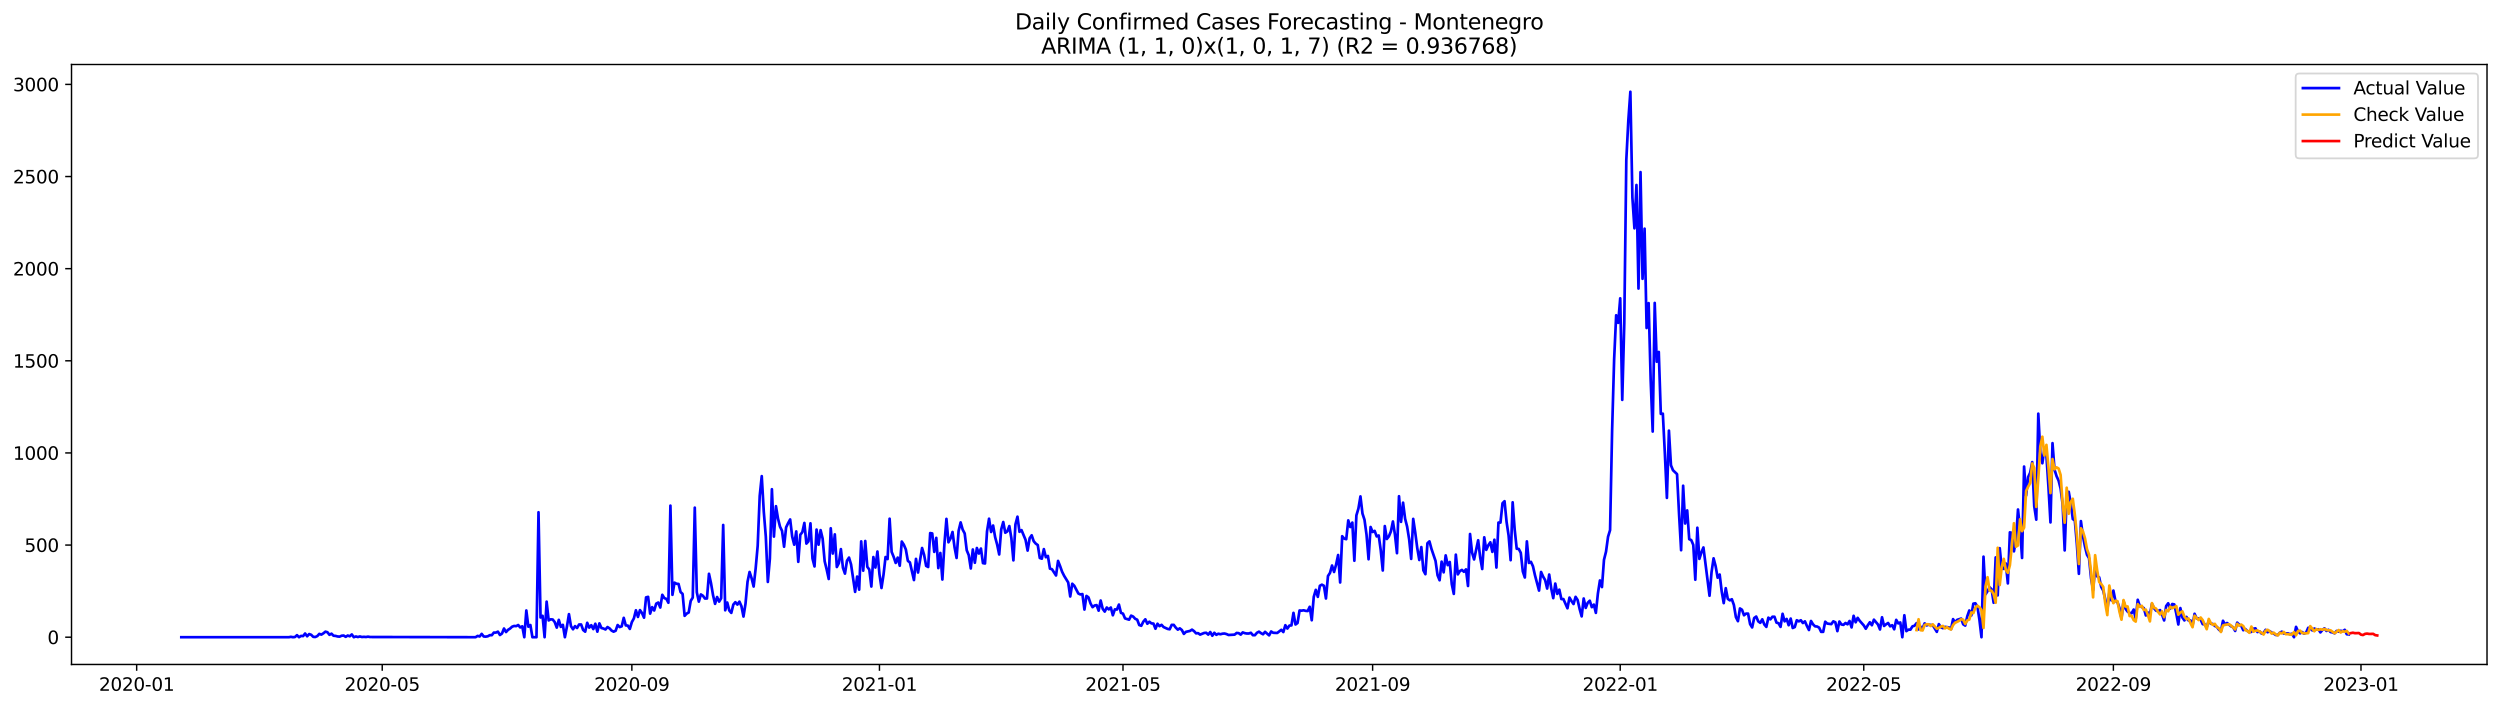 <?xml version="1.0" encoding="utf-8" standalone="no"?>
<!DOCTYPE svg PUBLIC "-//W3C//DTD SVG 1.1//EN"
  "http://www.w3.org/Graphics/SVG/1.1/DTD/svg11.dtd">
<svg xmlns:xlink="http://www.w3.org/1999/xlink" width="1386.05pt" height="392.274pt" viewBox="0 0 1386.05 392.274" xmlns="http://www.w3.org/2000/svg" version="1.1">
 <defs>
  <style type="text/css">*{stroke-linejoin: round; stroke-linecap: butt}</style>
 </defs>
 <g id="figure_1">
  <g id="patch_1">
   <path d="M 0 392.274 
L 1386.05 392.274 
L 1386.05 0 
L 0 0 
z
" style="fill: #ffffff"/>
  </g>
  <g id="axes_1">
   <g id="patch_2">
    <path d="M 39.65 368.396 
L 1378.85 368.396 
L 1378.85 35.755 
L 39.65 35.755 
z
" style="fill: #ffffff"/>
   </g>
   <g id="matplotlib.axis_1">
    <g id="xtick_1">
     <g id="line2d_1">
      <defs>
       <path id="md612757c91" d="M 0 0 
L 0 3.5 
" style="stroke: #000000; stroke-width: 0.8"/>
      </defs>
      <g>
       <use xlink:href="#md612757c91" x="75.769" y="368.396" style="stroke: #000000; stroke-width: 0.8"/>
      </g>
     </g>
     <g id="text_1">
      <!-- 2020-01 -->
      <g transform="translate(54.877 382.994)scale(0.1 -0.1)">
       <defs>
        <path id="DejaVuSans-32" d="M 1228 531 
L 3431 531 
L 3431 0 
L 469 0 
L 469 531 
Q 828 903 1448 1529 
Q 2069 2156 2228 2338 
Q 2531 2678 2651 2914 
Q 2772 3150 2772 3378 
Q 2772 3750 2511 3984 
Q 2250 4219 1831 4219 
Q 1534 4219 1204 4116 
Q 875 4013 500 3803 
L 500 4441 
Q 881 4594 1212 4672 
Q 1544 4750 1819 4750 
Q 2544 4750 2975 4387 
Q 3406 4025 3406 3419 
Q 3406 3131 3298 2873 
Q 3191 2616 2906 2266 
Q 2828 2175 2409 1742 
Q 1991 1309 1228 531 
z
" transform="scale(0.016)"/>
        <path id="DejaVuSans-30" d="M 2034 4250 
Q 1547 4250 1301 3770 
Q 1056 3291 1056 2328 
Q 1056 1369 1301 889 
Q 1547 409 2034 409 
Q 2525 409 2770 889 
Q 3016 1369 3016 2328 
Q 3016 3291 2770 3770 
Q 2525 4250 2034 4250 
z
M 2034 4750 
Q 2819 4750 3233 4129 
Q 3647 3509 3647 2328 
Q 3647 1150 3233 529 
Q 2819 -91 2034 -91 
Q 1250 -91 836 529 
Q 422 1150 422 2328 
Q 422 3509 836 4129 
Q 1250 4750 2034 4750 
z
" transform="scale(0.016)"/>
        <path id="DejaVuSans-2d" d="M 313 2009 
L 1997 2009 
L 1997 1497 
L 313 1497 
L 313 2009 
z
" transform="scale(0.016)"/>
        <path id="DejaVuSans-31" d="M 794 531 
L 1825 531 
L 1825 4091 
L 703 3866 
L 703 4441 
L 1819 4666 
L 2450 4666 
L 2450 531 
L 3481 531 
L 3481 0 
L 794 0 
L 794 531 
z
" transform="scale(0.016)"/>
       </defs>
       <use xlink:href="#DejaVuSans-32"/>
       <use xlink:href="#DejaVuSans-30" x="63.623"/>
       <use xlink:href="#DejaVuSans-32" x="127.246"/>
       <use xlink:href="#DejaVuSans-30" x="190.869"/>
       <use xlink:href="#DejaVuSans-2d" x="254.492"/>
       <use xlink:href="#DejaVuSans-30" x="290.576"/>
       <use xlink:href="#DejaVuSans-31" x="354.199"/>
      </g>
     </g>
    </g>
    <g id="xtick_2">
     <g id="line2d_2">
      <g>
       <use xlink:href="#md612757c91" x="211.916" y="368.396" style="stroke: #000000; stroke-width: 0.8"/>
      </g>
     </g>
     <g id="text_2">
      <!-- 2020-05 -->
      <g transform="translate(191.025 382.994)scale(0.1 -0.1)">
       <defs>
        <path id="DejaVuSans-35" d="M 691 4666 
L 3169 4666 
L 3169 4134 
L 1269 4134 
L 1269 2991 
Q 1406 3038 1543 3061 
Q 1681 3084 1819 3084 
Q 2600 3084 3056 2656 
Q 3513 2228 3513 1497 
Q 3513 744 3044 326 
Q 2575 -91 1722 -91 
Q 1428 -91 1123 -41 
Q 819 9 494 109 
L 494 744 
Q 775 591 1075 516 
Q 1375 441 1709 441 
Q 2250 441 2565 725 
Q 2881 1009 2881 1497 
Q 2881 1984 2565 2268 
Q 2250 2553 1709 2553 
Q 1456 2553 1204 2497 
Q 953 2441 691 2322 
L 691 4666 
z
" transform="scale(0.016)"/>
       </defs>
       <use xlink:href="#DejaVuSans-32"/>
       <use xlink:href="#DejaVuSans-30" x="63.623"/>
       <use xlink:href="#DejaVuSans-32" x="127.246"/>
       <use xlink:href="#DejaVuSans-30" x="190.869"/>
       <use xlink:href="#DejaVuSans-2d" x="254.492"/>
       <use xlink:href="#DejaVuSans-30" x="290.576"/>
       <use xlink:href="#DejaVuSans-35" x="354.199"/>
      </g>
     </g>
    </g>
    <g id="xtick_3">
     <g id="line2d_3">
      <g>
       <use xlink:href="#md612757c91" x="350.315" y="368.396" style="stroke: #000000; stroke-width: 0.8"/>
      </g>
     </g>
     <g id="text_3">
      <!-- 2020-09 -->
      <g transform="translate(329.423 382.994)scale(0.1 -0.1)">
       <defs>
        <path id="DejaVuSans-39" d="M 703 97 
L 703 672 
Q 941 559 1184 500 
Q 1428 441 1663 441 
Q 2288 441 2617 861 
Q 2947 1281 2994 2138 
Q 2813 1869 2534 1725 
Q 2256 1581 1919 1581 
Q 1219 1581 811 2004 
Q 403 2428 403 3163 
Q 403 3881 828 4315 
Q 1253 4750 1959 4750 
Q 2769 4750 3195 4129 
Q 3622 3509 3622 2328 
Q 3622 1225 3098 567 
Q 2575 -91 1691 -91 
Q 1453 -91 1209 -44 
Q 966 3 703 97 
z
M 1959 2075 
Q 2384 2075 2632 2365 
Q 2881 2656 2881 3163 
Q 2881 3666 2632 3958 
Q 2384 4250 1959 4250 
Q 1534 4250 1286 3958 
Q 1038 3666 1038 3163 
Q 1038 2656 1286 2365 
Q 1534 2075 1959 2075 
z
" transform="scale(0.016)"/>
       </defs>
       <use xlink:href="#DejaVuSans-32"/>
       <use xlink:href="#DejaVuSans-30" x="63.623"/>
       <use xlink:href="#DejaVuSans-32" x="127.246"/>
       <use xlink:href="#DejaVuSans-30" x="190.869"/>
       <use xlink:href="#DejaVuSans-2d" x="254.492"/>
       <use xlink:href="#DejaVuSans-30" x="290.576"/>
       <use xlink:href="#DejaVuSans-39" x="354.199"/>
      </g>
     </g>
    </g>
    <g id="xtick_4">
     <g id="line2d_4">
      <g>
       <use xlink:href="#md612757c91" x="487.588" y="368.396" style="stroke: #000000; stroke-width: 0.8"/>
      </g>
     </g>
     <g id="text_4">
      <!-- 2021-01 -->
      <g transform="translate(466.696 382.994)scale(0.1 -0.1)">
       <use xlink:href="#DejaVuSans-32"/>
       <use xlink:href="#DejaVuSans-30" x="63.623"/>
       <use xlink:href="#DejaVuSans-32" x="127.246"/>
       <use xlink:href="#DejaVuSans-31" x="190.869"/>
       <use xlink:href="#DejaVuSans-2d" x="254.492"/>
       <use xlink:href="#DejaVuSans-30" x="290.576"/>
       <use xlink:href="#DejaVuSans-31" x="354.199"/>
      </g>
     </g>
    </g>
    <g id="xtick_5">
     <g id="line2d_5">
      <g>
       <use xlink:href="#md612757c91" x="622.61" y="368.396" style="stroke: #000000; stroke-width: 0.8"/>
      </g>
     </g>
     <g id="text_5">
      <!-- 2021-05 -->
      <g transform="translate(601.719 382.994)scale(0.1 -0.1)">
       <use xlink:href="#DejaVuSans-32"/>
       <use xlink:href="#DejaVuSans-30" x="63.623"/>
       <use xlink:href="#DejaVuSans-32" x="127.246"/>
       <use xlink:href="#DejaVuSans-31" x="190.869"/>
       <use xlink:href="#DejaVuSans-2d" x="254.492"/>
       <use xlink:href="#DejaVuSans-30" x="290.576"/>
       <use xlink:href="#DejaVuSans-35" x="354.199"/>
      </g>
     </g>
    </g>
    <g id="xtick_6">
     <g id="line2d_6">
      <g>
       <use xlink:href="#md612757c91" x="761.009" y="368.396" style="stroke: #000000; stroke-width: 0.8"/>
      </g>
     </g>
     <g id="text_6">
      <!-- 2021-09 -->
      <g transform="translate(740.117 382.994)scale(0.1 -0.1)">
       <use xlink:href="#DejaVuSans-32"/>
       <use xlink:href="#DejaVuSans-30" x="63.623"/>
       <use xlink:href="#DejaVuSans-32" x="127.246"/>
       <use xlink:href="#DejaVuSans-31" x="190.869"/>
       <use xlink:href="#DejaVuSans-2d" x="254.492"/>
       <use xlink:href="#DejaVuSans-30" x="290.576"/>
       <use xlink:href="#DejaVuSans-39" x="354.199"/>
      </g>
     </g>
    </g>
    <g id="xtick_7">
     <g id="line2d_7">
      <g>
       <use xlink:href="#md612757c91" x="898.282" y="368.396" style="stroke: #000000; stroke-width: 0.8"/>
      </g>
     </g>
     <g id="text_7">
      <!-- 2022-01 -->
      <g transform="translate(877.39 382.994)scale(0.1 -0.1)">
       <use xlink:href="#DejaVuSans-32"/>
       <use xlink:href="#DejaVuSans-30" x="63.623"/>
       <use xlink:href="#DejaVuSans-32" x="127.246"/>
       <use xlink:href="#DejaVuSans-32" x="190.869"/>
       <use xlink:href="#DejaVuSans-2d" x="254.492"/>
       <use xlink:href="#DejaVuSans-30" x="290.576"/>
       <use xlink:href="#DejaVuSans-31" x="354.199"/>
      </g>
     </g>
    </g>
    <g id="xtick_8">
     <g id="line2d_8">
      <g>
       <use xlink:href="#md612757c91" x="1033.304" y="368.396" style="stroke: #000000; stroke-width: 0.8"/>
      </g>
     </g>
     <g id="text_8">
      <!-- 2022-05 -->
      <g transform="translate(1012.413 382.994)scale(0.1 -0.1)">
       <use xlink:href="#DejaVuSans-32"/>
       <use xlink:href="#DejaVuSans-30" x="63.623"/>
       <use xlink:href="#DejaVuSans-32" x="127.246"/>
       <use xlink:href="#DejaVuSans-32" x="190.869"/>
       <use xlink:href="#DejaVuSans-2d" x="254.492"/>
       <use xlink:href="#DejaVuSans-30" x="290.576"/>
       <use xlink:href="#DejaVuSans-35" x="354.199"/>
      </g>
     </g>
    </g>
    <g id="xtick_9">
     <g id="line2d_9">
      <g>
       <use xlink:href="#md612757c91" x="1171.703" y="368.396" style="stroke: #000000; stroke-width: 0.8"/>
      </g>
     </g>
     <g id="text_9">
      <!-- 2022-09 -->
      <g transform="translate(1150.811 382.994)scale(0.1 -0.1)">
       <use xlink:href="#DejaVuSans-32"/>
       <use xlink:href="#DejaVuSans-30" x="63.623"/>
       <use xlink:href="#DejaVuSans-32" x="127.246"/>
       <use xlink:href="#DejaVuSans-32" x="190.869"/>
       <use xlink:href="#DejaVuSans-2d" x="254.492"/>
       <use xlink:href="#DejaVuSans-30" x="290.576"/>
       <use xlink:href="#DejaVuSans-39" x="354.199"/>
      </g>
     </g>
    </g>
    <g id="xtick_10">
     <g id="line2d_10">
      <g>
       <use xlink:href="#md612757c91" x="1308.976" y="368.396" style="stroke: #000000; stroke-width: 0.8"/>
      </g>
     </g>
     <g id="text_10">
      <!-- 2023-01 -->
      <g transform="translate(1288.084 382.994)scale(0.1 -0.1)">
       <defs>
        <path id="DejaVuSans-33" d="M 2597 2516 
Q 3050 2419 3304 2112 
Q 3559 1806 3559 1356 
Q 3559 666 3084 287 
Q 2609 -91 1734 -91 
Q 1441 -91 1130 -33 
Q 819 25 488 141 
L 488 750 
Q 750 597 1062 519 
Q 1375 441 1716 441 
Q 2309 441 2620 675 
Q 2931 909 2931 1356 
Q 2931 1769 2642 2001 
Q 2353 2234 1838 2234 
L 1294 2234 
L 1294 2753 
L 1863 2753 
Q 2328 2753 2575 2939 
Q 2822 3125 2822 3475 
Q 2822 3834 2567 4026 
Q 2313 4219 1838 4219 
Q 1578 4219 1281 4162 
Q 984 4106 628 3988 
L 628 4550 
Q 988 4650 1302 4700 
Q 1616 4750 1894 4750 
Q 2613 4750 3031 4423 
Q 3450 4097 3450 3541 
Q 3450 3153 3228 2886 
Q 3006 2619 2597 2516 
z
" transform="scale(0.016)"/>
       </defs>
       <use xlink:href="#DejaVuSans-32"/>
       <use xlink:href="#DejaVuSans-30" x="63.623"/>
       <use xlink:href="#DejaVuSans-32" x="127.246"/>
       <use xlink:href="#DejaVuSans-33" x="190.869"/>
       <use xlink:href="#DejaVuSans-2d" x="254.492"/>
       <use xlink:href="#DejaVuSans-30" x="290.576"/>
       <use xlink:href="#DejaVuSans-31" x="354.199"/>
      </g>
     </g>
    </g>
   </g>
   <g id="matplotlib.axis_2">
    <g id="ytick_1">
     <g id="line2d_11">
      <defs>
       <path id="m933e77b275" d="M 0 0 
L -3.5 0 
" style="stroke: #000000; stroke-width: 0.8"/>
      </defs>
      <g>
       <use xlink:href="#m933e77b275" x="39.65" y="353.276" style="stroke: #000000; stroke-width: 0.8"/>
      </g>
     </g>
     <g id="text_11">
      <!-- 0 -->
      <g transform="translate(26.288 357.075)scale(0.1 -0.1)">
       <use xlink:href="#DejaVuSans-30"/>
      </g>
     </g>
    </g>
    <g id="ytick_2">
     <g id="line2d_12">
      <g>
       <use xlink:href="#m933e77b275" x="39.65" y="302.194" style="stroke: #000000; stroke-width: 0.8"/>
      </g>
     </g>
     <g id="text_12">
      <!-- 500 -->
      <g transform="translate(13.562 305.994)scale(0.1 -0.1)">
       <use xlink:href="#DejaVuSans-35"/>
       <use xlink:href="#DejaVuSans-30" x="63.623"/>
       <use xlink:href="#DejaVuSans-30" x="127.246"/>
      </g>
     </g>
    </g>
    <g id="ytick_3">
     <g id="line2d_13">
      <g>
       <use xlink:href="#m933e77b275" x="39.65" y="251.113" style="stroke: #000000; stroke-width: 0.8"/>
      </g>
     </g>
     <g id="text_13">
      <!-- 1000 -->
      <g transform="translate(7.2 254.913)scale(0.1 -0.1)">
       <use xlink:href="#DejaVuSans-31"/>
       <use xlink:href="#DejaVuSans-30" x="63.623"/>
       <use xlink:href="#DejaVuSans-30" x="127.246"/>
       <use xlink:href="#DejaVuSans-30" x="190.869"/>
      </g>
     </g>
    </g>
    <g id="ytick_4">
     <g id="line2d_14">
      <g>
       <use xlink:href="#m933e77b275" x="39.65" y="200.032" style="stroke: #000000; stroke-width: 0.8"/>
      </g>
     </g>
     <g id="text_14">
      <!-- 1500 -->
      <g transform="translate(7.2 203.831)scale(0.1 -0.1)">
       <use xlink:href="#DejaVuSans-31"/>
       <use xlink:href="#DejaVuSans-35" x="63.623"/>
       <use xlink:href="#DejaVuSans-30" x="127.246"/>
       <use xlink:href="#DejaVuSans-30" x="190.869"/>
      </g>
     </g>
    </g>
    <g id="ytick_5">
     <g id="line2d_15">
      <g>
       <use xlink:href="#m933e77b275" x="39.65" y="148.951" style="stroke: #000000; stroke-width: 0.8"/>
      </g>
     </g>
     <g id="text_15">
      <!-- 2000 -->
      <g transform="translate(7.2 152.75)scale(0.1 -0.1)">
       <use xlink:href="#DejaVuSans-32"/>
       <use xlink:href="#DejaVuSans-30" x="63.623"/>
       <use xlink:href="#DejaVuSans-30" x="127.246"/>
       <use xlink:href="#DejaVuSans-30" x="190.869"/>
      </g>
     </g>
    </g>
    <g id="ytick_6">
     <g id="line2d_16">
      <g>
       <use xlink:href="#m933e77b275" x="39.65" y="97.87" style="stroke: #000000; stroke-width: 0.8"/>
      </g>
     </g>
     <g id="text_16">
      <!-- 2500 -->
      <g transform="translate(7.2 101.669)scale(0.1 -0.1)">
       <use xlink:href="#DejaVuSans-32"/>
       <use xlink:href="#DejaVuSans-35" x="63.623"/>
       <use xlink:href="#DejaVuSans-30" x="127.246"/>
       <use xlink:href="#DejaVuSans-30" x="190.869"/>
      </g>
     </g>
    </g>
    <g id="ytick_7">
     <g id="line2d_17">
      <g>
       <use xlink:href="#m933e77b275" x="39.65" y="46.789" style="stroke: #000000; stroke-width: 0.8"/>
      </g>
     </g>
     <g id="text_17">
      <!-- 3000 -->
      <g transform="translate(7.2 50.588)scale(0.1 -0.1)">
       <use xlink:href="#DejaVuSans-33"/>
       <use xlink:href="#DejaVuSans-30" x="63.623"/>
       <use xlink:href="#DejaVuSans-30" x="127.246"/>
       <use xlink:href="#DejaVuSans-30" x="190.869"/>
      </g>
     </g>
    </g>
   </g>
   <g id="line2d_18">
    <path d="M 100.523 353.276 
L 160.158 353.276 
L 161.283 353.071 
L 162.408 353.276 
L 163.533 353.173 
L 164.659 352.152 
L 165.784 353.276 
L 166.909 352.56 
L 168.034 352.663 
L 169.159 351.232 
L 170.284 352.765 
L 171.41 351.539 
L 172.535 351.947 
L 173.66 353.071 
L 174.785 353.173 
L 175.91 352.663 
L 177.036 351.437 
L 178.161 351.845 
L 179.286 351.13 
L 180.411 350.211 
L 181.536 350.517 
L 182.662 351.947 
L 183.787 351.334 
L 184.912 352.458 
L 186.037 352.56 
L 187.162 352.867 
L 188.287 352.969 
L 189.413 352.458 
L 190.538 352.356 
L 191.663 353.071 
L 192.788 352.356 
L 193.913 352.765 
L 195.039 351.743 
L 196.164 353.276 
L 197.289 352.867 
L 198.414 353.173 
L 199.539 352.867 
L 200.665 353.173 
L 201.79 353.071 
L 202.915 353.173 
L 204.04 352.969 
L 205.165 353.173 
L 263.675 353.276 
L 264.8 352.56 
L 265.926 352.867 
L 267.051 351.437 
L 268.176 352.867 
L 269.301 352.969 
L 270.426 352.765 
L 271.551 352.152 
L 272.677 352.152 
L 273.802 350.721 
L 274.927 350.721 
L 276.052 350.211 
L 277.177 352.05 
L 278.303 351.232 
L 279.428 348.474 
L 280.553 350.415 
L 281.678 349.189 
L 282.803 348.474 
L 283.929 347.452 
L 285.054 347.044 
L 286.179 347.146 
L 287.304 346.533 
L 288.429 347.861 
L 289.554 347.248 
L 290.68 353.276 
L 291.805 338.462 
L 292.93 347.452 
L 294.055 346.533 
L 295.18 353.276 
L 297.431 353.276 
L 298.556 284.01 
L 299.681 342.344 
L 300.806 341.425 
L 301.932 353.276 
L 303.057 333.558 
L 304.182 343.979 
L 305.307 343.366 
L 306.432 343.468 
L 307.558 344.898 
L 308.683 347.963 
L 309.808 343.672 
L 310.933 347.554 
L 312.058 346.431 
L 313.183 353.276 
L 314.309 347.452 
L 315.434 340.505 
L 316.559 347.146 
L 317.684 348.883 
L 318.809 347.146 
L 319.935 348.167 
L 321.06 346.226 
L 322.185 346.226 
L 323.31 349.291 
L 324.435 350.211 
L 325.561 345.307 
L 326.686 347.963 
L 327.811 346.635 
L 328.936 348.78 
L 330.061 345.818 
L 331.186 350.211 
L 332.312 345.613 
L 333.437 348.167 
L 334.562 348.474 
L 335.687 348.985 
L 336.812 347.657 
L 337.938 348.372 
L 339.063 349.598 
L 340.188 350.211 
L 341.313 349.7 
L 342.438 346.533 
L 343.564 347.657 
L 344.689 347.248 
L 345.814 342.548 
L 346.939 346.737 
L 348.064 346.839 
L 349.19 348.678 
L 350.315 344.898 
L 351.44 342.855 
L 352.565 338.36 
L 353.69 342.038 
L 354.815 338.258 
L 355.941 339.892 
L 357.066 342.446 
L 358.191 331.208 
L 359.316 330.902 
L 360.441 340.199 
L 361.567 336.623 
L 362.692 338.462 
L 363.817 334.682 
L 364.942 334.069 
L 366.067 336.827 
L 367.193 329.778 
L 368.318 331.617 
L 369.443 332.026 
L 370.568 334.171 
L 371.693 280.332 
L 372.818 329.778 
L 373.944 323.036 
L 375.069 323.648 
L 376.194 323.751 
L 377.319 328.246 
L 378.444 329.267 
L 379.57 341.425 
L 380.695 340.199 
L 381.82 339.586 
L 382.945 333.15 
L 384.07 331.311 
L 385.196 281.455 
L 386.321 328.348 
L 387.446 333.558 
L 388.571 329.574 
L 389.696 330.289 
L 390.822 331.821 
L 391.947 331.821 
L 393.072 318.132 
L 394.197 323.342 
L 395.322 329.983 
L 396.447 334.784 
L 397.573 331.004 
L 398.698 333.558 
L 399.823 331.719 
L 400.948 291.059 
L 402.073 338.36 
L 403.199 334.069 
L 404.324 338.462 
L 405.449 339.79 
L 406.574 335.193 
L 407.699 333.865 
L 408.825 335.193 
L 409.95 333.558 
L 411.075 336.112 
L 412.2 341.833 
L 413.325 334.682 
L 414.45 322.525 
L 415.576 317.11 
L 416.701 320.584 
L 417.826 325.181 
L 418.951 315.169 
L 420.076 302.603 
L 421.202 274.917 
L 422.327 263.986 
L 423.452 283.601 
L 424.577 297.495 
L 425.702 322.627 
L 426.828 309.754 
L 427.953 271.239 
L 429.078 297.495 
L 430.203 280.638 
L 431.328 287.483 
L 432.453 291.978 
L 433.579 294.328 
L 434.704 303.114 
L 435.829 292.387 
L 436.954 290.037 
L 438.079 287.994 
L 439.205 297.495 
L 440.33 301.99 
L 441.455 294.634 
L 442.58 311.491 
L 443.705 296.473 
L 444.831 295.043 
L 445.956 289.935 
L 447.081 301.377 
L 448.206 300.151 
L 449.331 290.139 
L 450.457 309.652 
L 451.582 314.045 
L 452.707 293.613 
L 453.832 301.99 
L 454.957 293.919 
L 456.082 298.619 
L 457.208 311.185 
L 458.333 315.782 
L 459.458 320.992 
L 460.583 292.898 
L 461.708 306.894 
L 462.834 296.269 
L 463.959 314.352 
L 465.084 312.206 
L 466.209 304.442 
L 467.334 314.76 
L 468.46 318.03 
L 469.585 310.878 
L 470.71 309.141 
L 471.835 312.921 
L 474.085 328.144 
L 475.211 319.664 
L 476.336 326.918 
L 477.461 300.151 
L 478.586 316.395 
L 479.711 299.947 
L 480.837 314.25 
L 481.962 315.782 
L 483.087 325.181 
L 484.212 308.835 
L 485.337 314.658 
L 486.463 305.77 
L 487.588 318.336 
L 488.713 325.998 
L 489.838 318.643 
L 490.963 308.835 
L 492.089 309.959 
L 493.214 287.585 
L 494.339 305.974 
L 495.464 308.733 
L 496.589 312.104 
L 497.714 309.141 
L 498.84 313.637 
L 499.965 300.253 
L 501.09 301.99 
L 502.215 304.646 
L 503.34 310.98 
L 504.466 311.798 
L 506.716 321.605 
L 507.841 309.857 
L 508.966 317.417 
L 511.217 303.829 
L 512.342 307.609 
L 513.467 313.739 
L 514.592 314.352 
L 515.717 295.554 
L 516.843 295.758 
L 517.968 305.974 
L 519.093 298.21 
L 520.218 314.965 
L 521.343 306.587 
L 522.469 321.299 
L 523.594 301.786 
L 524.719 287.687 
L 525.844 300.662 
L 526.969 298.619 
L 528.095 294.941 
L 529.22 303.42 
L 530.345 309.346 
L 531.47 294.328 
L 532.595 289.628 
L 533.721 293.613 
L 534.846 295.758 
L 535.971 305.055 
L 537.096 307.813 
L 538.221 315.169 
L 539.346 304.646 
L 540.472 312.002 
L 541.597 303.829 
L 542.722 306.894 
L 543.847 304.135 
L 544.972 312.206 
L 546.098 312.411 
L 547.223 294.634 
L 548.348 287.585 
L 549.473 294.941 
L 550.598 291.365 
L 551.724 297.801 
L 552.849 301.99 
L 553.974 307.405 
L 555.099 293.511 
L 556.224 289.424 
L 557.349 295.35 
L 558.475 294.634 
L 559.6 291.672 
L 560.725 298.414 
L 561.85 310.674 
L 562.975 290.752 
L 564.101 286.461 
L 565.226 294.839 
L 566.351 293.919 
L 568.601 299.334 
L 569.727 305.259 
L 570.852 298.414 
L 571.977 296.78 
L 573.102 300.049 
L 574.227 301.377 
L 575.353 302.194 
L 576.478 309.346 
L 577.603 309.754 
L 578.728 304.442 
L 579.853 308.937 
L 580.978 308.222 
L 582.104 315.271 
L 583.229 315.578 
L 585.479 319.051 
L 586.604 310.98 
L 587.73 313.841 
L 588.855 317.008 
L 589.98 319.255 
L 592.23 322.933 
L 593.356 330.698 
L 594.481 323.648 
L 595.606 324.772 
L 597.856 329.063 
L 598.981 329.574 
L 600.107 329.37 
L 601.232 337.951 
L 602.357 330.391 
L 603.482 331.208 
L 604.607 334.58 
L 605.733 336.623 
L 606.858 335.704 
L 607.983 335.499 
L 609.108 338.564 
L 610.233 332.945 
L 611.359 337.543 
L 612.484 339.075 
L 613.609 336.827 
L 614.734 337.849 
L 615.859 336.827 
L 616.984 341.118 
L 618.11 337.849 
L 619.235 337.951 
L 620.36 335.193 
L 621.485 339.79 
L 622.61 340.199 
L 623.736 342.855 
L 625.986 343.57 
L 627.111 341.323 
L 628.236 341.833 
L 629.362 343.059 
L 630.487 343.57 
L 631.612 346.533 
L 632.737 346.941 
L 633.862 344.694 
L 634.988 343.366 
L 636.113 345.818 
L 637.238 344.694 
L 638.363 345.613 
L 639.488 345.716 
L 640.613 348.576 
L 641.739 345.818 
L 642.864 347.146 
L 643.989 346.431 
L 645.114 347.657 
L 647.365 348.678 
L 648.49 348.883 
L 649.615 346.431 
L 650.74 346.431 
L 651.865 347.963 
L 652.991 349.087 
L 654.116 348.372 
L 655.241 349.291 
L 656.366 351.437 
L 657.491 350.313 
L 659.742 349.802 
L 660.867 349.087 
L 661.992 349.904 
L 663.117 351.13 
L 664.242 351.028 
L 665.368 351.845 
L 667.618 350.926 
L 668.743 350.824 
L 669.868 351.845 
L 670.994 350.415 
L 672.119 352.458 
L 673.244 350.824 
L 674.369 351.947 
L 675.494 351.334 
L 676.62 351.641 
L 677.745 351.334 
L 678.87 351.232 
L 679.995 351.539 
L 681.12 352.05 
L 684.496 351.845 
L 685.621 350.926 
L 686.746 351.028 
L 687.871 351.845 
L 688.997 350.619 
L 690.122 351.028 
L 691.247 351.232 
L 692.372 351.232 
L 693.497 350.824 
L 694.623 352.152 
L 695.748 352.152 
L 696.873 350.824 
L 697.998 350.211 
L 699.123 351.028 
L 700.248 351.641 
L 701.374 350.313 
L 703.624 352.254 
L 704.749 350.108 
L 705.874 350.824 
L 708.125 350.926 
L 710.375 349.189 
L 711.5 350.415 
L 712.626 346.635 
L 713.751 348.474 
L 714.876 346.839 
L 716.001 346.737 
L 717.126 339.79 
L 718.252 346.226 
L 719.377 345.409 
L 720.502 338.462 
L 721.627 338.564 
L 722.752 338.36 
L 723.877 338.666 
L 725.003 338.768 
L 726.128 336.419 
L 727.253 343.877 
L 728.378 330.902 
L 729.503 327.02 
L 730.629 330.902 
L 731.754 324.772 
L 732.879 324.159 
L 734.004 324.772 
L 735.129 331.821 
L 736.255 319.358 
L 737.38 317.621 
L 738.505 313.534 
L 739.63 317.11 
L 740.755 313.024 
L 741.88 307.711 
L 743.006 322.933 
L 744.131 297.291 
L 745.256 298.619 
L 746.381 298.925 
L 747.506 288.505 
L 748.632 292.183 
L 749.757 289.731 
L 750.882 310.878 
L 752.007 285.746 
L 753.132 281.966 
L 754.258 275.224 
L 755.383 284.725 
L 756.508 288.198 
L 757.633 296.473 
L 758.758 310.061 
L 759.884 292.183 
L 761.009 294.941 
L 762.134 294.328 
L 763.259 297.393 
L 764.384 296.882 
L 765.509 305.055 
L 766.635 316.293 
L 767.76 291.672 
L 768.885 298.823 
L 770.01 297.393 
L 771.135 294.634 
L 772.261 289.118 
L 773.386 296.371 
L 774.511 306.69 
L 775.636 275.121 
L 776.761 289.322 
L 777.887 278.697 
L 779.012 287.585 
L 780.137 291.978 
L 781.262 299.027 
L 782.387 309.857 
L 783.512 287.687 
L 784.638 295.247 
L 785.763 303.931 
L 786.888 310.47 
L 788.013 303.318 
L 789.138 316.191 
L 790.264 318.336 
L 791.389 301.173 
L 792.514 300.151 
L 793.639 304.34 
L 795.89 310.98 
L 797.015 318.949 
L 798.14 321.707 
L 799.265 311.389 
L 800.39 317.314 
L 801.516 307.916 
L 802.641 313.33 
L 803.766 311.593 
L 804.891 323.853 
L 806.016 329.267 
L 807.141 307.507 
L 808.267 318.438 
L 809.392 316.599 
L 810.517 315.986 
L 811.642 317.008 
L 812.767 315.68 
L 813.893 324.874 
L 815.018 296.065 
L 816.143 306.383 
L 817.268 310.163 
L 819.519 299.538 
L 820.644 309.039 
L 821.769 315.476 
L 822.894 297.904 
L 824.019 304.851 
L 825.144 302.297 
L 826.27 300.662 
L 827.395 305.974 
L 828.52 299.232 
L 829.645 314.658 
L 830.77 289.731 
L 831.896 289.731 
L 833.021 279.004 
L 834.146 277.88 
L 835.271 289.322 
L 836.396 296.882 
L 837.522 310.572 
L 838.647 278.493 
L 839.772 293.613 
L 840.897 304.238 
L 842.022 304.34 
L 843.147 306.485 
L 844.273 316.804 
L 845.398 320.175 
L 846.523 300.151 
L 847.648 312.104 
L 848.773 311.491 
L 849.899 313.943 
L 851.024 318.949 
L 853.274 327.428 
L 854.399 317.11 
L 855.525 319.664 
L 856.65 321.605 
L 857.775 326.305 
L 858.9 318.54 
L 860.025 326.203 
L 861.151 331.617 
L 862.276 323.546 
L 863.401 329.267 
L 864.526 326.918 
L 865.651 332.128 
L 866.776 332.128 
L 869.027 337.236 
L 870.152 331.311 
L 871.277 333.252 
L 872.402 334.886 
L 873.528 330.902 
L 874.653 332.639 
L 875.778 337.645 
L 876.903 341.731 
L 878.028 331.821 
L 879.154 337.032 
L 880.279 334.171 
L 881.404 333.047 
L 882.529 336.623 
L 883.654 335.193 
L 884.779 339.79 
L 885.905 329.063 
L 887.03 321.81 
L 888.155 325.487 
L 889.28 310.367 
L 890.405 305.872 
L 891.531 297.597 
L 892.656 293.919 
L 893.781 238.854 
L 894.906 199.317 
L 896.031 174.798 
L 897.157 178.987 
L 898.282 165.399 
L 899.407 221.691 
L 900.532 179.191 
L 901.657 88.675 
L 902.783 66.711 
L 903.908 50.876 
L 905.033 109.517 
L 906.158 126.578 
L 907.283 102.57 
L 908.408 159.985 
L 909.534 95.418 
L 910.659 154.57 
L 911.784 126.782 
L 912.909 181.847 
L 914.034 168.055 
L 915.16 210.453 
L 916.285 239.263 
L 917.41 167.953 
L 918.535 200.543 
L 919.66 195.128 
L 920.786 229.455 
L 921.911 229.353 
L 923.036 251.522 
L 924.161 276.041 
L 925.286 238.752 
L 926.411 257.958 
L 927.537 260.717 
L 929.787 262.862 
L 930.912 285.236 
L 932.037 305.055 
L 933.163 269.298 
L 934.288 290.241 
L 935.413 282.988 
L 936.538 298.925 
L 937.663 299.436 
L 938.789 302.092 
L 939.914 321.401 
L 941.039 292.591 
L 942.164 309.857 
L 943.289 306.281 
L 944.415 303.523 
L 947.79 330.289 
L 948.915 317.212 
L 950.04 309.55 
L 951.166 313.841 
L 952.291 320.277 
L 953.416 318.54 
L 954.541 327.837 
L 955.666 334.375 
L 956.792 326.1 
L 957.917 332.026 
L 959.042 332.843 
L 960.167 332.23 
L 961.292 335.397 
L 962.418 342.14 
L 963.543 344.387 
L 964.668 337.338 
L 965.793 338.053 
L 966.918 341.118 
L 968.043 340.199 
L 969.169 340.199 
L 970.294 346.022 
L 971.419 347.861 
L 972.544 342.651 
L 973.669 341.833 
L 974.795 344.49 
L 975.92 345.307 
L 977.045 343.366 
L 978.17 346.226 
L 979.295 347.554 
L 980.421 342.446 
L 981.546 343.366 
L 982.671 341.935 
L 983.796 341.935 
L 984.921 345.205 
L 986.047 345.511 
L 987.172 347.554 
L 988.297 340.301 
L 989.422 344.49 
L 990.547 343.161 
L 991.672 346.635 
L 992.798 342.957 
L 993.923 348.167 
L 995.048 347.657 
L 996.173 343.877 
L 997.298 344.49 
L 998.424 343.877 
L 999.549 345.409 
L 1000.674 344.49 
L 1001.799 347.044 
L 1002.924 349.291 
L 1004.05 344.285 
L 1005.175 346.124 
L 1006.3 347.248 
L 1007.425 347.35 
L 1008.55 347.963 
L 1009.675 350.313 
L 1010.801 350.313 
L 1011.926 344.694 
L 1013.051 345.716 
L 1015.301 346.022 
L 1016.427 344.49 
L 1017.552 345 
L 1018.677 349.904 
L 1019.802 344.592 
L 1020.927 346.226 
L 1022.053 346.431 
L 1023.178 345.409 
L 1024.303 346.124 
L 1025.428 344.285 
L 1026.553 347.861 
L 1027.678 341.425 
L 1028.804 345 
L 1029.929 342.548 
L 1031.054 344.183 
L 1033.304 346.737 
L 1034.43 348.576 
L 1035.555 346.635 
L 1036.68 345 
L 1037.805 346.635 
L 1038.93 343.57 
L 1041.181 346.226 
L 1042.306 348.985 
L 1043.431 342.242 
L 1044.556 347.044 
L 1045.682 346.124 
L 1046.807 345.409 
L 1047.932 347.248 
L 1049.057 346.635 
L 1050.182 348.883 
L 1051.307 343.672 
L 1052.433 345.613 
L 1053.558 345.103 
L 1054.683 353.276 
L 1055.808 341.118 
L 1056.933 349.904 
L 1058.059 349.087 
L 1059.184 349.087 
L 1060.309 347.248 
L 1061.434 346.941 
L 1062.559 345.511 
L 1063.685 348.985 
L 1064.81 347.452 
L 1065.935 348.27 
L 1067.06 345.613 
L 1068.185 346.737 
L 1069.31 346.328 
L 1071.561 346.635 
L 1073.811 350.313 
L 1074.936 346.022 
L 1076.062 347.759 
L 1077.187 348.27 
L 1078.312 347.554 
L 1080.562 347.861 
L 1081.688 348.78 
L 1082.813 343.264 
L 1083.938 345.103 
L 1085.063 343.672 
L 1087.314 342.957 
L 1088.439 346.124 
L 1089.564 346.839 
L 1090.689 341.731 
L 1091.814 338.462 
L 1092.939 341.22 
L 1094.065 334.682 
L 1095.19 334.478 
L 1096.315 336.214 
L 1097.44 343.672 
L 1098.565 353.276 
L 1099.691 308.631 
L 1100.816 329.472 
L 1101.941 327.735 
L 1103.066 325.59 
L 1104.191 326.713 
L 1105.317 334.171 
L 1106.442 309.039 
L 1107.567 330.085 
L 1108.692 303.931 
L 1109.817 315.271 
L 1110.942 315.373 
L 1112.068 312.411 
L 1113.193 323.444 
L 1114.318 295.145 
L 1115.443 295.452 
L 1116.568 305.668 
L 1117.694 299.436 
L 1118.819 282.477 
L 1119.944 293 
L 1121.069 309.346 
L 1122.194 258.673 
L 1123.32 274.713 
L 1124.445 264.497 
L 1125.57 262.045 
L 1126.695 256.221 
L 1127.82 280.638 
L 1128.946 288.096 
L 1130.071 229.353 
L 1131.196 250.909 
L 1132.321 256.834 
L 1133.446 248.866 
L 1134.571 252.441 
L 1135.697 269.911 
L 1136.822 289.628 
L 1137.947 245.699 
L 1139.072 260.41 
L 1140.197 263.986 
L 1141.323 266.438 
L 1142.448 270.933 
L 1143.573 279.719 
L 1144.698 305.157 
L 1145.823 274.917 
L 1146.949 272.67 
L 1148.074 279.004 
L 1149.199 287.79 
L 1150.324 288.505 
L 1151.449 301.581 
L 1152.574 318.132 
L 1153.7 288.913 
L 1154.825 297.291 
L 1155.95 303.012 
L 1157.075 307.609 
L 1158.2 309.448 
L 1159.326 320.584 
L 1160.451 327.122 
L 1161.576 314.658 
L 1162.701 319.562 
L 1163.826 320.073 
L 1164.952 325.385 
L 1166.077 327.428 
L 1167.202 332.23 
L 1168.327 338.36 
L 1169.452 328.552 
L 1170.578 332.843 
L 1171.703 327.428 
L 1172.828 333.15 
L 1173.953 333.763 
L 1175.078 337.134 
L 1176.203 342.753 
L 1177.329 333.252 
L 1178.454 337.543 
L 1179.579 339.075 
L 1180.704 339.79 
L 1181.829 339.994 
L 1182.955 337.951 
L 1184.08 343.161 
L 1185.205 332.537 
L 1186.33 336.01 
L 1188.581 337.134 
L 1189.706 341.22 
L 1190.831 339.586 
L 1191.956 340.71 
L 1193.081 334.784 
L 1194.206 337.134 
L 1195.332 338.564 
L 1196.457 338.768 
L 1197.582 338.258 
L 1198.707 340.812 
L 1199.832 343.979 
L 1200.958 336.01 
L 1202.083 334.478 
L 1203.208 337.44 
L 1204.333 334.886 
L 1205.458 335.091 
L 1206.584 340.199 
L 1207.709 346.226 
L 1208.834 337.134 
L 1209.959 342.344 
L 1211.084 343.979 
L 1212.21 342.038 
L 1213.335 343.979 
L 1214.46 343.979 
L 1215.585 346.839 
L 1216.71 340.301 
L 1217.835 342.855 
L 1218.961 342.855 
L 1220.086 343.57 
L 1221.211 346.022 
L 1222.336 346.124 
L 1223.461 347.657 
L 1224.587 344.183 
L 1225.712 345.818 
L 1226.837 345.92 
L 1227.962 347.044 
L 1229.087 347.554 
L 1230.213 349.087 
L 1231.338 350.006 
L 1232.463 344.183 
L 1233.588 346.226 
L 1234.713 345.409 
L 1236.964 347.248 
L 1238.089 347.759 
L 1239.214 349.802 
L 1240.339 345.205 
L 1241.464 346.328 
L 1242.59 346.941 
L 1243.715 349.393 
L 1244.84 348.78 
L 1245.965 349.802 
L 1247.09 350.415 
L 1248.216 350.313 
L 1249.341 348.576 
L 1250.466 348.372 
L 1251.591 350.415 
L 1252.716 350.006 
L 1253.841 351.232 
L 1254.967 350.926 
L 1256.092 349.189 
L 1257.217 350.517 
L 1258.342 349.904 
L 1259.467 350.721 
L 1260.593 351.232 
L 1261.718 352.05 
L 1262.843 352.05 
L 1263.968 350.824 
L 1265.093 350.211 
L 1266.219 351.232 
L 1268.469 351.13 
L 1269.594 351.641 
L 1270.719 351.334 
L 1271.845 353.276 
L 1272.97 347.554 
L 1274.095 350.108 
L 1275.22 351.13 
L 1276.345 350.415 
L 1277.47 351.334 
L 1278.596 350.619 
L 1279.721 348.065 
L 1280.846 348.474 
L 1281.971 349.495 
L 1283.096 348.474 
L 1284.222 348.985 
L 1285.347 348.883 
L 1286.472 350.619 
L 1287.597 349.291 
L 1288.722 348.372 
L 1289.848 349.802 
L 1290.973 349.189 
L 1292.098 350.415 
L 1293.223 350.619 
L 1294.348 351.13 
L 1295.473 349.802 
L 1296.599 350.211 
L 1297.724 349.7 
L 1298.849 350.006 
L 1299.974 349.189 
L 1301.099 351.641 
L 1302.225 351.743 
L 1302.225 351.743 
" clip-path="url(#p41ee0da53a)" style="fill: none; stroke: #0000ff; stroke-width: 1.5; stroke-linecap: square"/>
   </g>
   <g id="line2d_19">
    <path d="M 1062.559 349.341 
L 1063.685 343.323 
L 1064.81 349.397 
L 1065.935 349.531 
L 1067.06 346.533 
L 1068.185 346.085 
L 1069.31 346.138 
L 1070.436 347.074 
L 1071.561 346.129 
L 1073.811 348.575 
L 1074.936 348.144 
L 1076.062 347.385 
L 1077.187 347.04 
L 1078.312 348.394 
L 1079.437 347.709 
L 1080.562 348.543 
L 1081.688 349.028 
L 1082.813 346.56 
L 1083.938 345.222 
L 1085.063 344.769 
L 1086.188 344.159 
L 1087.314 343.31 
L 1088.439 343.591 
L 1089.564 345.913 
L 1090.689 343.967 
L 1091.814 343.507 
L 1092.939 339.538 
L 1094.065 339.916 
L 1095.19 336.829 
L 1096.315 335.808 
L 1097.44 336.645 
L 1098.565 338.144 
L 1099.691 348.131 
L 1100.816 325.109 
L 1101.941 320.026 
L 1103.066 327.426 
L 1104.191 327.511 
L 1105.317 329.473 
L 1106.442 334.153 
L 1107.567 303.695 
L 1108.692 324.358 
L 1109.817 314.237 
L 1110.942 309.848 
L 1112.068 316.009 
L 1113.193 317.58 
L 1114.318 313.393 
L 1115.443 302.32 
L 1116.568 290.106 
L 1117.694 303.1 
L 1118.819 302.383 
L 1119.944 287.92 
L 1121.069 294.484 
L 1122.194 292.551 
L 1123.32 272.174 
L 1124.445 269.83 
L 1125.57 267.843 
L 1126.695 256.964 
L 1127.82 259.461 
L 1128.946 281.028 
L 1130.071 265.43 
L 1131.196 247.463 
L 1132.321 242.133 
L 1133.446 252.55 
L 1134.571 246.647 
L 1135.697 259.049 
L 1136.822 273.383 
L 1137.947 254.502 
L 1139.072 260.188 
L 1140.197 259.115 
L 1141.323 259.742 
L 1142.448 263.347 
L 1143.573 279.286 
L 1144.698 289.797 
L 1145.823 270.398 
L 1146.949 284.81 
L 1148.074 278.3 
L 1149.199 276.531 
L 1150.324 285.338 
L 1151.449 296.469 
L 1152.574 312.663 
L 1153.7 292.895 
L 1154.825 294.632 
L 1155.95 298.431 
L 1157.075 304.495 
L 1158.2 307.567 
L 1159.326 317.133 
L 1160.451 331.173 
L 1161.576 307.82 
L 1162.701 316.144 
L 1163.826 322.668 
L 1164.952 323.778 
L 1166.077 325.401 
L 1167.202 334.595 
L 1168.327 341 
L 1169.452 324.659 
L 1170.578 330.773 
L 1171.703 334.396 
L 1172.828 333.05 
L 1173.953 333.321 
L 1175.078 339.17 
L 1176.203 343.564 
L 1177.329 332.691 
L 1178.454 336.287 
L 1179.579 336.222 
L 1180.704 341.542 
L 1181.829 341.481 
L 1182.955 343.815 
L 1184.08 344.61 
L 1185.205 334.953 
L 1186.33 336.457 
L 1187.455 335.878 
L 1188.581 338.208 
L 1189.706 338.004 
L 1190.831 340.986 
L 1191.956 344.501 
L 1193.081 334.372 
L 1194.206 336.852 
L 1195.332 337.405 
L 1196.457 339.215 
L 1197.582 340.635 
L 1198.707 338.979 
L 1199.832 342.161 
L 1200.958 338.167 
L 1202.083 338.914 
L 1203.208 336.311 
L 1204.333 337.175 
L 1206.584 336.056 
L 1207.709 340.801 
L 1208.834 339.566 
L 1209.959 338.974 
L 1211.084 341.888 
L 1212.21 343.287 
L 1213.335 342.882 
L 1214.46 345.485 
L 1215.585 347.733 
L 1216.71 341.367 
L 1218.961 343.771 
L 1220.086 342.359 
L 1221.211 343.794 
L 1223.461 348.838 
L 1224.587 343.152 
L 1225.712 345.476 
L 1226.837 346.416 
L 1227.962 345.879 
L 1229.087 347.762 
L 1230.213 348.316 
L 1231.338 350.379 
L 1232.463 346.808 
L 1233.588 346.422 
L 1235.838 346.081 
L 1236.964 346.84 
L 1239.214 348.946 
L 1240.339 345.882 
L 1241.464 346.911 
L 1242.59 346.282 
L 1243.715 347.11 
L 1244.84 349.33 
L 1245.965 349.768 
L 1247.09 350.828 
L 1248.216 347.388 
L 1249.341 350.205 
L 1250.466 349.704 
L 1251.591 349.51 
L 1253.841 350.786 
L 1254.967 351.786 
L 1256.092 349.72 
L 1257.217 349.16 
L 1258.342 350.013 
L 1259.467 351.285 
L 1260.593 350.767 
L 1261.718 351.709 
L 1262.843 352.279 
L 1263.968 350.809 
L 1265.093 351.18 
L 1266.219 350.372 
L 1267.344 351.622 
L 1268.469 351.594 
L 1269.594 351.777 
L 1270.719 351.806 
L 1271.845 350.443 
L 1272.97 352.194 
L 1274.095 349.84 
L 1275.22 349.644 
L 1276.345 350.958 
L 1277.47 351.151 
L 1278.596 351.132 
L 1279.721 350.994 
L 1280.846 347.144 
L 1283.096 349.983 
L 1284.222 348.819 
L 1285.347 349.251 
L 1286.472 348.854 
L 1287.597 349.131 
L 1288.722 348.715 
L 1289.848 349.219 
L 1290.973 349.486 
L 1292.098 349.446 
L 1294.348 351.073 
L 1295.473 350.298 
L 1296.599 349.312 
L 1297.724 350.676 
L 1298.849 349.945 
L 1299.974 350.245 
L 1301.099 349.811 
L 1302.225 351.208 
L 1302.225 351.208 
" clip-path="url(#p41ee0da53a)" style="fill: none; stroke: #ffa500; stroke-width: 1.5; stroke-linecap: square"/>
   </g>
   <g id="line2d_20">
    <path d="M 1303.35 351.017 
L 1304.475 350.789 
L 1305.6 351.046 
L 1306.725 351.025 
L 1307.851 350.968 
L 1308.976 351.856 
L 1310.101 352.075 
L 1311.226 351.438 
L 1312.351 351.271 
L 1313.477 351.473 
L 1314.602 351.457 
L 1315.727 351.411 
L 1316.852 352.131 
L 1317.977 352.308 
" clip-path="url(#p41ee0da53a)" style="fill: none; stroke: #ff0000; stroke-width: 1.5; stroke-linecap: square"/>
   </g>
   <g id="patch_3">
    <path d="M 39.65 368.396 
L 39.65 35.755 
" style="fill: none; stroke: #000000; stroke-width: 0.8; stroke-linejoin: miter; stroke-linecap: square"/>
   </g>
   <g id="patch_4">
    <path d="M 1378.85 368.396 
L 1378.85 35.755 
" style="fill: none; stroke: #000000; stroke-width: 0.8; stroke-linejoin: miter; stroke-linecap: square"/>
   </g>
   <g id="patch_5">
    <path d="M 39.65 368.396 
L 1378.85 368.396 
" style="fill: none; stroke: #000000; stroke-width: 0.8; stroke-linejoin: miter; stroke-linecap: square"/>
   </g>
   <g id="patch_6">
    <path d="M 39.65 35.755 
L 1378.85 35.755 
" style="fill: none; stroke: #000000; stroke-width: 0.8; stroke-linejoin: miter; stroke-linecap: square"/>
   </g>
   <g id="text_18">
    <!-- Daily Confirmed Cases Forecasting - Montenegro -->
    <g transform="translate(562.749 16.318)scale(0.12 -0.12)">
     <defs>
      <path id="DejaVuSans-44" d="M 1259 4147 
L 1259 519 
L 2022 519 
Q 2988 519 3436 956 
Q 3884 1394 3884 2338 
Q 3884 3275 3436 3711 
Q 2988 4147 2022 4147 
L 1259 4147 
z
M 628 4666 
L 1925 4666 
Q 3281 4666 3915 4102 
Q 4550 3538 4550 2338 
Q 4550 1131 3912 565 
Q 3275 0 1925 0 
L 628 0 
L 628 4666 
z
" transform="scale(0.016)"/>
      <path id="DejaVuSans-61" d="M 2194 1759 
Q 1497 1759 1228 1600 
Q 959 1441 959 1056 
Q 959 750 1161 570 
Q 1363 391 1709 391 
Q 2188 391 2477 730 
Q 2766 1069 2766 1631 
L 2766 1759 
L 2194 1759 
z
M 3341 1997 
L 3341 0 
L 2766 0 
L 2766 531 
Q 2569 213 2275 61 
Q 1981 -91 1556 -91 
Q 1019 -91 701 211 
Q 384 513 384 1019 
Q 384 1609 779 1909 
Q 1175 2209 1959 2209 
L 2766 2209 
L 2766 2266 
Q 2766 2663 2505 2880 
Q 2244 3097 1772 3097 
Q 1472 3097 1187 3025 
Q 903 2953 641 2809 
L 641 3341 
Q 956 3463 1253 3523 
Q 1550 3584 1831 3584 
Q 2591 3584 2966 3190 
Q 3341 2797 3341 1997 
z
" transform="scale(0.016)"/>
      <path id="DejaVuSans-69" d="M 603 3500 
L 1178 3500 
L 1178 0 
L 603 0 
L 603 3500 
z
M 603 4863 
L 1178 4863 
L 1178 4134 
L 603 4134 
L 603 4863 
z
" transform="scale(0.016)"/>
      <path id="DejaVuSans-6c" d="M 603 4863 
L 1178 4863 
L 1178 0 
L 603 0 
L 603 4863 
z
" transform="scale(0.016)"/>
      <path id="DejaVuSans-79" d="M 2059 -325 
Q 1816 -950 1584 -1140 
Q 1353 -1331 966 -1331 
L 506 -1331 
L 506 -850 
L 844 -850 
Q 1081 -850 1212 -737 
Q 1344 -625 1503 -206 
L 1606 56 
L 191 3500 
L 800 3500 
L 1894 763 
L 2988 3500 
L 3597 3500 
L 2059 -325 
z
" transform="scale(0.016)"/>
      <path id="DejaVuSans-20" transform="scale(0.016)"/>
      <path id="DejaVuSans-43" d="M 4122 4306 
L 4122 3641 
Q 3803 3938 3442 4084 
Q 3081 4231 2675 4231 
Q 1875 4231 1450 3742 
Q 1025 3253 1025 2328 
Q 1025 1406 1450 917 
Q 1875 428 2675 428 
Q 3081 428 3442 575 
Q 3803 722 4122 1019 
L 4122 359 
Q 3791 134 3420 21 
Q 3050 -91 2638 -91 
Q 1578 -91 968 557 
Q 359 1206 359 2328 
Q 359 3453 968 4101 
Q 1578 4750 2638 4750 
Q 3056 4750 3426 4639 
Q 3797 4528 4122 4306 
z
" transform="scale(0.016)"/>
      <path id="DejaVuSans-6f" d="M 1959 3097 
Q 1497 3097 1228 2736 
Q 959 2375 959 1747 
Q 959 1119 1226 758 
Q 1494 397 1959 397 
Q 2419 397 2687 759 
Q 2956 1122 2956 1747 
Q 2956 2369 2687 2733 
Q 2419 3097 1959 3097 
z
M 1959 3584 
Q 2709 3584 3137 3096 
Q 3566 2609 3566 1747 
Q 3566 888 3137 398 
Q 2709 -91 1959 -91 
Q 1206 -91 779 398 
Q 353 888 353 1747 
Q 353 2609 779 3096 
Q 1206 3584 1959 3584 
z
" transform="scale(0.016)"/>
      <path id="DejaVuSans-6e" d="M 3513 2113 
L 3513 0 
L 2938 0 
L 2938 2094 
Q 2938 2591 2744 2837 
Q 2550 3084 2163 3084 
Q 1697 3084 1428 2787 
Q 1159 2491 1159 1978 
L 1159 0 
L 581 0 
L 581 3500 
L 1159 3500 
L 1159 2956 
Q 1366 3272 1645 3428 
Q 1925 3584 2291 3584 
Q 2894 3584 3203 3211 
Q 3513 2838 3513 2113 
z
" transform="scale(0.016)"/>
      <path id="DejaVuSans-66" d="M 2375 4863 
L 2375 4384 
L 1825 4384 
Q 1516 4384 1395 4259 
Q 1275 4134 1275 3809 
L 1275 3500 
L 2222 3500 
L 2222 3053 
L 1275 3053 
L 1275 0 
L 697 0 
L 697 3053 
L 147 3053 
L 147 3500 
L 697 3500 
L 697 3744 
Q 697 4328 969 4595 
Q 1241 4863 1831 4863 
L 2375 4863 
z
" transform="scale(0.016)"/>
      <path id="DejaVuSans-72" d="M 2631 2963 
Q 2534 3019 2420 3045 
Q 2306 3072 2169 3072 
Q 1681 3072 1420 2755 
Q 1159 2438 1159 1844 
L 1159 0 
L 581 0 
L 581 3500 
L 1159 3500 
L 1159 2956 
Q 1341 3275 1631 3429 
Q 1922 3584 2338 3584 
Q 2397 3584 2469 3576 
Q 2541 3569 2628 3553 
L 2631 2963 
z
" transform="scale(0.016)"/>
      <path id="DejaVuSans-6d" d="M 3328 2828 
Q 3544 3216 3844 3400 
Q 4144 3584 4550 3584 
Q 5097 3584 5394 3201 
Q 5691 2819 5691 2113 
L 5691 0 
L 5113 0 
L 5113 2094 
Q 5113 2597 4934 2840 
Q 4756 3084 4391 3084 
Q 3944 3084 3684 2787 
Q 3425 2491 3425 1978 
L 3425 0 
L 2847 0 
L 2847 2094 
Q 2847 2600 2669 2842 
Q 2491 3084 2119 3084 
Q 1678 3084 1418 2786 
Q 1159 2488 1159 1978 
L 1159 0 
L 581 0 
L 581 3500 
L 1159 3500 
L 1159 2956 
Q 1356 3278 1631 3431 
Q 1906 3584 2284 3584 
Q 2666 3584 2933 3390 
Q 3200 3197 3328 2828 
z
" transform="scale(0.016)"/>
      <path id="DejaVuSans-65" d="M 3597 1894 
L 3597 1613 
L 953 1613 
Q 991 1019 1311 708 
Q 1631 397 2203 397 
Q 2534 397 2845 478 
Q 3156 559 3463 722 
L 3463 178 
Q 3153 47 2828 -22 
Q 2503 -91 2169 -91 
Q 1331 -91 842 396 
Q 353 884 353 1716 
Q 353 2575 817 3079 
Q 1281 3584 2069 3584 
Q 2775 3584 3186 3129 
Q 3597 2675 3597 1894 
z
M 3022 2063 
Q 3016 2534 2758 2815 
Q 2500 3097 2075 3097 
Q 1594 3097 1305 2825 
Q 1016 2553 972 2059 
L 3022 2063 
z
" transform="scale(0.016)"/>
      <path id="DejaVuSans-64" d="M 2906 2969 
L 2906 4863 
L 3481 4863 
L 3481 0 
L 2906 0 
L 2906 525 
Q 2725 213 2448 61 
Q 2172 -91 1784 -91 
Q 1150 -91 751 415 
Q 353 922 353 1747 
Q 353 2572 751 3078 
Q 1150 3584 1784 3584 
Q 2172 3584 2448 3432 
Q 2725 3281 2906 2969 
z
M 947 1747 
Q 947 1113 1208 752 
Q 1469 391 1925 391 
Q 2381 391 2643 752 
Q 2906 1113 2906 1747 
Q 2906 2381 2643 2742 
Q 2381 3103 1925 3103 
Q 1469 3103 1208 2742 
Q 947 2381 947 1747 
z
" transform="scale(0.016)"/>
      <path id="DejaVuSans-73" d="M 2834 3397 
L 2834 2853 
Q 2591 2978 2328 3040 
Q 2066 3103 1784 3103 
Q 1356 3103 1142 2972 
Q 928 2841 928 2578 
Q 928 2378 1081 2264 
Q 1234 2150 1697 2047 
L 1894 2003 
Q 2506 1872 2764 1633 
Q 3022 1394 3022 966 
Q 3022 478 2636 193 
Q 2250 -91 1575 -91 
Q 1294 -91 989 -36 
Q 684 19 347 128 
L 347 722 
Q 666 556 975 473 
Q 1284 391 1588 391 
Q 1994 391 2212 530 
Q 2431 669 2431 922 
Q 2431 1156 2273 1281 
Q 2116 1406 1581 1522 
L 1381 1569 
Q 847 1681 609 1914 
Q 372 2147 372 2553 
Q 372 3047 722 3315 
Q 1072 3584 1716 3584 
Q 2034 3584 2315 3537 
Q 2597 3491 2834 3397 
z
" transform="scale(0.016)"/>
      <path id="DejaVuSans-46" d="M 628 4666 
L 3309 4666 
L 3309 4134 
L 1259 4134 
L 1259 2759 
L 3109 2759 
L 3109 2228 
L 1259 2228 
L 1259 0 
L 628 0 
L 628 4666 
z
" transform="scale(0.016)"/>
      <path id="DejaVuSans-63" d="M 3122 3366 
L 3122 2828 
Q 2878 2963 2633 3030 
Q 2388 3097 2138 3097 
Q 1578 3097 1268 2742 
Q 959 2388 959 1747 
Q 959 1106 1268 751 
Q 1578 397 2138 397 
Q 2388 397 2633 464 
Q 2878 531 3122 666 
L 3122 134 
Q 2881 22 2623 -34 
Q 2366 -91 2075 -91 
Q 1284 -91 818 406 
Q 353 903 353 1747 
Q 353 2603 823 3093 
Q 1294 3584 2113 3584 
Q 2378 3584 2631 3529 
Q 2884 3475 3122 3366 
z
" transform="scale(0.016)"/>
      <path id="DejaVuSans-74" d="M 1172 4494 
L 1172 3500 
L 2356 3500 
L 2356 3053 
L 1172 3053 
L 1172 1153 
Q 1172 725 1289 603 
Q 1406 481 1766 481 
L 2356 481 
L 2356 0 
L 1766 0 
Q 1100 0 847 248 
Q 594 497 594 1153 
L 594 3053 
L 172 3053 
L 172 3500 
L 594 3500 
L 594 4494 
L 1172 4494 
z
" transform="scale(0.016)"/>
      <path id="DejaVuSans-67" d="M 2906 1791 
Q 2906 2416 2648 2759 
Q 2391 3103 1925 3103 
Q 1463 3103 1205 2759 
Q 947 2416 947 1791 
Q 947 1169 1205 825 
Q 1463 481 1925 481 
Q 2391 481 2648 825 
Q 2906 1169 2906 1791 
z
M 3481 434 
Q 3481 -459 3084 -895 
Q 2688 -1331 1869 -1331 
Q 1566 -1331 1297 -1286 
Q 1028 -1241 775 -1147 
L 775 -588 
Q 1028 -725 1275 -790 
Q 1522 -856 1778 -856 
Q 2344 -856 2625 -561 
Q 2906 -266 2906 331 
L 2906 616 
Q 2728 306 2450 153 
Q 2172 0 1784 0 
Q 1141 0 747 490 
Q 353 981 353 1791 
Q 353 2603 747 3093 
Q 1141 3584 1784 3584 
Q 2172 3584 2450 3431 
Q 2728 3278 2906 2969 
L 2906 3500 
L 3481 3500 
L 3481 434 
z
" transform="scale(0.016)"/>
      <path id="DejaVuSans-4d" d="M 628 4666 
L 1569 4666 
L 2759 1491 
L 3956 4666 
L 4897 4666 
L 4897 0 
L 4281 0 
L 4281 4097 
L 3078 897 
L 2444 897 
L 1241 4097 
L 1241 0 
L 628 0 
L 628 4666 
z
" transform="scale(0.016)"/>
     </defs>
     <use xlink:href="#DejaVuSans-44"/>
     <use xlink:href="#DejaVuSans-61" x="77.002"/>
     <use xlink:href="#DejaVuSans-69" x="138.281"/>
     <use xlink:href="#DejaVuSans-6c" x="166.064"/>
     <use xlink:href="#DejaVuSans-79" x="193.848"/>
     <use xlink:href="#DejaVuSans-20" x="253.027"/>
     <use xlink:href="#DejaVuSans-43" x="284.814"/>
     <use xlink:href="#DejaVuSans-6f" x="354.639"/>
     <use xlink:href="#DejaVuSans-6e" x="415.82"/>
     <use xlink:href="#DejaVuSans-66" x="479.199"/>
     <use xlink:href="#DejaVuSans-69" x="514.404"/>
     <use xlink:href="#DejaVuSans-72" x="542.188"/>
     <use xlink:href="#DejaVuSans-6d" x="581.551"/>
     <use xlink:href="#DejaVuSans-65" x="678.963"/>
     <use xlink:href="#DejaVuSans-64" x="740.486"/>
     <use xlink:href="#DejaVuSans-20" x="803.963"/>
     <use xlink:href="#DejaVuSans-43" x="835.75"/>
     <use xlink:href="#DejaVuSans-61" x="905.574"/>
     <use xlink:href="#DejaVuSans-73" x="966.854"/>
     <use xlink:href="#DejaVuSans-65" x="1018.953"/>
     <use xlink:href="#DejaVuSans-73" x="1080.477"/>
     <use xlink:href="#DejaVuSans-20" x="1132.576"/>
     <use xlink:href="#DejaVuSans-46" x="1164.363"/>
     <use xlink:href="#DejaVuSans-6f" x="1218.258"/>
     <use xlink:href="#DejaVuSans-72" x="1279.439"/>
     <use xlink:href="#DejaVuSans-65" x="1318.303"/>
     <use xlink:href="#DejaVuSans-63" x="1379.826"/>
     <use xlink:href="#DejaVuSans-61" x="1434.807"/>
     <use xlink:href="#DejaVuSans-73" x="1496.086"/>
     <use xlink:href="#DejaVuSans-74" x="1548.186"/>
     <use xlink:href="#DejaVuSans-69" x="1587.395"/>
     <use xlink:href="#DejaVuSans-6e" x="1615.178"/>
     <use xlink:href="#DejaVuSans-67" x="1678.557"/>
     <use xlink:href="#DejaVuSans-20" x="1742.033"/>
     <use xlink:href="#DejaVuSans-2d" x="1773.82"/>
     <use xlink:href="#DejaVuSans-20" x="1809.904"/>
     <use xlink:href="#DejaVuSans-4d" x="1841.691"/>
     <use xlink:href="#DejaVuSans-6f" x="1927.971"/>
     <use xlink:href="#DejaVuSans-6e" x="1989.152"/>
     <use xlink:href="#DejaVuSans-74" x="2052.531"/>
     <use xlink:href="#DejaVuSans-65" x="2091.74"/>
     <use xlink:href="#DejaVuSans-6e" x="2153.264"/>
     <use xlink:href="#DejaVuSans-65" x="2216.643"/>
     <use xlink:href="#DejaVuSans-67" x="2278.166"/>
     <use xlink:href="#DejaVuSans-72" x="2341.643"/>
     <use xlink:href="#DejaVuSans-6f" x="2380.506"/>
    </g>
    <!-- ARIMA (1, 1, 0)x(1, 0, 1, 7) (R2 = 0.936768) -->
    <g transform="translate(577.266 29.756)scale(0.12 -0.12)">
     <defs>
      <path id="DejaVuSans-41" d="M 2188 4044 
L 1331 1722 
L 3047 1722 
L 2188 4044 
z
M 1831 4666 
L 2547 4666 
L 4325 0 
L 3669 0 
L 3244 1197 
L 1141 1197 
L 716 0 
L 50 0 
L 1831 4666 
z
" transform="scale(0.016)"/>
      <path id="DejaVuSans-52" d="M 2841 2188 
Q 3044 2119 3236 1894 
Q 3428 1669 3622 1275 
L 4263 0 
L 3584 0 
L 2988 1197 
Q 2756 1666 2539 1819 
Q 2322 1972 1947 1972 
L 1259 1972 
L 1259 0 
L 628 0 
L 628 4666 
L 2053 4666 
Q 2853 4666 3247 4331 
Q 3641 3997 3641 3322 
Q 3641 2881 3436 2590 
Q 3231 2300 2841 2188 
z
M 1259 4147 
L 1259 2491 
L 2053 2491 
Q 2509 2491 2742 2702 
Q 2975 2913 2975 3322 
Q 2975 3731 2742 3939 
Q 2509 4147 2053 4147 
L 1259 4147 
z
" transform="scale(0.016)"/>
      <path id="DejaVuSans-49" d="M 628 4666 
L 1259 4666 
L 1259 0 
L 628 0 
L 628 4666 
z
" transform="scale(0.016)"/>
      <path id="DejaVuSans-28" d="M 1984 4856 
Q 1566 4138 1362 3434 
Q 1159 2731 1159 2009 
Q 1159 1288 1364 580 
Q 1569 -128 1984 -844 
L 1484 -844 
Q 1016 -109 783 600 
Q 550 1309 550 2009 
Q 550 2706 781 3412 
Q 1013 4119 1484 4856 
L 1984 4856 
z
" transform="scale(0.016)"/>
      <path id="DejaVuSans-2c" d="M 750 794 
L 1409 794 
L 1409 256 
L 897 -744 
L 494 -744 
L 750 256 
L 750 794 
z
" transform="scale(0.016)"/>
      <path id="DejaVuSans-29" d="M 513 4856 
L 1013 4856 
Q 1481 4119 1714 3412 
Q 1947 2706 1947 2009 
Q 1947 1309 1714 600 
Q 1481 -109 1013 -844 
L 513 -844 
Q 928 -128 1133 580 
Q 1338 1288 1338 2009 
Q 1338 2731 1133 3434 
Q 928 4138 513 4856 
z
" transform="scale(0.016)"/>
      <path id="DejaVuSans-78" d="M 3513 3500 
L 2247 1797 
L 3578 0 
L 2900 0 
L 1881 1375 
L 863 0 
L 184 0 
L 1544 1831 
L 300 3500 
L 978 3500 
L 1906 2253 
L 2834 3500 
L 3513 3500 
z
" transform="scale(0.016)"/>
      <path id="DejaVuSans-37" d="M 525 4666 
L 3525 4666 
L 3525 4397 
L 1831 0 
L 1172 0 
L 2766 4134 
L 525 4134 
L 525 4666 
z
" transform="scale(0.016)"/>
      <path id="DejaVuSans-3d" d="M 678 2906 
L 4684 2906 
L 4684 2381 
L 678 2381 
L 678 2906 
z
M 678 1631 
L 4684 1631 
L 4684 1100 
L 678 1100 
L 678 1631 
z
" transform="scale(0.016)"/>
      <path id="DejaVuSans-2e" d="M 684 794 
L 1344 794 
L 1344 0 
L 684 0 
L 684 794 
z
" transform="scale(0.016)"/>
      <path id="DejaVuSans-36" d="M 2113 2584 
Q 1688 2584 1439 2293 
Q 1191 2003 1191 1497 
Q 1191 994 1439 701 
Q 1688 409 2113 409 
Q 2538 409 2786 701 
Q 3034 994 3034 1497 
Q 3034 2003 2786 2293 
Q 2538 2584 2113 2584 
z
M 3366 4563 
L 3366 3988 
Q 3128 4100 2886 4159 
Q 2644 4219 2406 4219 
Q 1781 4219 1451 3797 
Q 1122 3375 1075 2522 
Q 1259 2794 1537 2939 
Q 1816 3084 2150 3084 
Q 2853 3084 3261 2657 
Q 3669 2231 3669 1497 
Q 3669 778 3244 343 
Q 2819 -91 2113 -91 
Q 1303 -91 875 529 
Q 447 1150 447 2328 
Q 447 3434 972 4092 
Q 1497 4750 2381 4750 
Q 2619 4750 2861 4703 
Q 3103 4656 3366 4563 
z
" transform="scale(0.016)"/>
      <path id="DejaVuSans-38" d="M 2034 2216 
Q 1584 2216 1326 1975 
Q 1069 1734 1069 1313 
Q 1069 891 1326 650 
Q 1584 409 2034 409 
Q 2484 409 2743 651 
Q 3003 894 3003 1313 
Q 3003 1734 2745 1975 
Q 2488 2216 2034 2216 
z
M 1403 2484 
Q 997 2584 770 2862 
Q 544 3141 544 3541 
Q 544 4100 942 4425 
Q 1341 4750 2034 4750 
Q 2731 4750 3128 4425 
Q 3525 4100 3525 3541 
Q 3525 3141 3298 2862 
Q 3072 2584 2669 2484 
Q 3125 2378 3379 2068 
Q 3634 1759 3634 1313 
Q 3634 634 3220 271 
Q 2806 -91 2034 -91 
Q 1263 -91 848 271 
Q 434 634 434 1313 
Q 434 1759 690 2068 
Q 947 2378 1403 2484 
z
M 1172 3481 
Q 1172 3119 1398 2916 
Q 1625 2713 2034 2713 
Q 2441 2713 2670 2916 
Q 2900 3119 2900 3481 
Q 2900 3844 2670 4047 
Q 2441 4250 2034 4250 
Q 1625 4250 1398 4047 
Q 1172 3844 1172 3481 
z
" transform="scale(0.016)"/>
     </defs>
     <use xlink:href="#DejaVuSans-41"/>
     <use xlink:href="#DejaVuSans-52" x="68.408"/>
     <use xlink:href="#DejaVuSans-49" x="137.891"/>
     <use xlink:href="#DejaVuSans-4d" x="167.383"/>
     <use xlink:href="#DejaVuSans-41" x="253.662"/>
     <use xlink:href="#DejaVuSans-20" x="322.07"/>
     <use xlink:href="#DejaVuSans-28" x="353.857"/>
     <use xlink:href="#DejaVuSans-31" x="392.871"/>
     <use xlink:href="#DejaVuSans-2c" x="456.494"/>
     <use xlink:href="#DejaVuSans-20" x="488.281"/>
     <use xlink:href="#DejaVuSans-31" x="520.068"/>
     <use xlink:href="#DejaVuSans-2c" x="583.691"/>
     <use xlink:href="#DejaVuSans-20" x="615.479"/>
     <use xlink:href="#DejaVuSans-30" x="647.266"/>
     <use xlink:href="#DejaVuSans-29" x="710.889"/>
     <use xlink:href="#DejaVuSans-78" x="749.902"/>
     <use xlink:href="#DejaVuSans-28" x="809.082"/>
     <use xlink:href="#DejaVuSans-31" x="848.096"/>
     <use xlink:href="#DejaVuSans-2c" x="911.719"/>
     <use xlink:href="#DejaVuSans-20" x="943.506"/>
     <use xlink:href="#DejaVuSans-30" x="975.293"/>
     <use xlink:href="#DejaVuSans-2c" x="1038.916"/>
     <use xlink:href="#DejaVuSans-20" x="1070.703"/>
     <use xlink:href="#DejaVuSans-31" x="1102.49"/>
     <use xlink:href="#DejaVuSans-2c" x="1166.113"/>
     <use xlink:href="#DejaVuSans-20" x="1197.9"/>
     <use xlink:href="#DejaVuSans-37" x="1229.688"/>
     <use xlink:href="#DejaVuSans-29" x="1293.311"/>
     <use xlink:href="#DejaVuSans-20" x="1332.324"/>
     <use xlink:href="#DejaVuSans-28" x="1364.111"/>
     <use xlink:href="#DejaVuSans-52" x="1403.125"/>
     <use xlink:href="#DejaVuSans-32" x="1472.607"/>
     <use xlink:href="#DejaVuSans-20" x="1536.23"/>
     <use xlink:href="#DejaVuSans-3d" x="1568.018"/>
     <use xlink:href="#DejaVuSans-20" x="1651.807"/>
     <use xlink:href="#DejaVuSans-30" x="1683.594"/>
     <use xlink:href="#DejaVuSans-2e" x="1747.217"/>
     <use xlink:href="#DejaVuSans-39" x="1779.004"/>
     <use xlink:href="#DejaVuSans-33" x="1842.627"/>
     <use xlink:href="#DejaVuSans-36" x="1906.25"/>
     <use xlink:href="#DejaVuSans-37" x="1969.873"/>
     <use xlink:href="#DejaVuSans-36" x="2033.496"/>
     <use xlink:href="#DejaVuSans-38" x="2097.119"/>
     <use xlink:href="#DejaVuSans-29" x="2160.742"/>
    </g>
   </g>
   <g id="legend_1">
    <g id="patch_7">
     <path d="M 1274.77 87.79 
L 1371.85 87.79 
Q 1373.85 87.79 1373.85 85.79 
L 1373.85 42.755 
Q 1373.85 40.755 1371.85 40.755 
L 1274.77 40.755 
Q 1272.77 40.755 1272.77 42.755 
L 1272.77 85.79 
Q 1272.77 87.79 1274.77 87.79 
z
" style="fill: #ffffff; opacity: 0.8; stroke: #cccccc; stroke-linejoin: miter"/>
    </g>
    <g id="line2d_21">
     <path d="M 1276.77 48.854 
L 1286.77 48.854 
L 1296.77 48.854 
" style="fill: none; stroke: #0000ff; stroke-width: 1.5; stroke-linecap: square"/>
    </g>
    <g id="text_19">
     <!-- Actual Value -->
     <g transform="translate(1304.77 52.354)scale(0.1 -0.1)">
      <defs>
       <path id="DejaVuSans-75" d="M 544 1381 
L 544 3500 
L 1119 3500 
L 1119 1403 
Q 1119 906 1312 657 
Q 1506 409 1894 409 
Q 2359 409 2629 706 
Q 2900 1003 2900 1516 
L 2900 3500 
L 3475 3500 
L 3475 0 
L 2900 0 
L 2900 538 
Q 2691 219 2414 64 
Q 2138 -91 1772 -91 
Q 1169 -91 856 284 
Q 544 659 544 1381 
z
M 1991 3584 
L 1991 3584 
z
" transform="scale(0.016)"/>
       <path id="DejaVuSans-56" d="M 1831 0 
L 50 4666 
L 709 4666 
L 2188 738 
L 3669 4666 
L 4325 4666 
L 2547 0 
L 1831 0 
z
" transform="scale(0.016)"/>
      </defs>
      <use xlink:href="#DejaVuSans-41"/>
      <use xlink:href="#DejaVuSans-63" x="66.658"/>
      <use xlink:href="#DejaVuSans-74" x="121.639"/>
      <use xlink:href="#DejaVuSans-75" x="160.848"/>
      <use xlink:href="#DejaVuSans-61" x="224.227"/>
      <use xlink:href="#DejaVuSans-6c" x="285.506"/>
      <use xlink:href="#DejaVuSans-20" x="313.289"/>
      <use xlink:href="#DejaVuSans-56" x="345.076"/>
      <use xlink:href="#DejaVuSans-61" x="405.734"/>
      <use xlink:href="#DejaVuSans-6c" x="467.014"/>
      <use xlink:href="#DejaVuSans-75" x="494.797"/>
      <use xlink:href="#DejaVuSans-65" x="558.176"/>
     </g>
    </g>
    <g id="line2d_22">
     <path d="M 1276.77 63.532 
L 1286.77 63.532 
L 1296.77 63.532 
" style="fill: none; stroke: #ffa500; stroke-width: 1.5; stroke-linecap: square"/>
    </g>
    <g id="text_20">
     <!-- Check Value -->
     <g transform="translate(1304.77 67.032)scale(0.1 -0.1)">
      <defs>
       <path id="DejaVuSans-68" d="M 3513 2113 
L 3513 0 
L 2938 0 
L 2938 2094 
Q 2938 2591 2744 2837 
Q 2550 3084 2163 3084 
Q 1697 3084 1428 2787 
Q 1159 2491 1159 1978 
L 1159 0 
L 581 0 
L 581 4863 
L 1159 4863 
L 1159 2956 
Q 1366 3272 1645 3428 
Q 1925 3584 2291 3584 
Q 2894 3584 3203 3211 
Q 3513 2838 3513 2113 
z
" transform="scale(0.016)"/>
       <path id="DejaVuSans-6b" d="M 581 4863 
L 1159 4863 
L 1159 1991 
L 2875 3500 
L 3609 3500 
L 1753 1863 
L 3688 0 
L 2938 0 
L 1159 1709 
L 1159 0 
L 581 0 
L 581 4863 
z
" transform="scale(0.016)"/>
      </defs>
      <use xlink:href="#DejaVuSans-43"/>
      <use xlink:href="#DejaVuSans-68" x="69.824"/>
      <use xlink:href="#DejaVuSans-65" x="133.203"/>
      <use xlink:href="#DejaVuSans-63" x="194.727"/>
      <use xlink:href="#DejaVuSans-6b" x="249.707"/>
      <use xlink:href="#DejaVuSans-20" x="307.617"/>
      <use xlink:href="#DejaVuSans-56" x="339.404"/>
      <use xlink:href="#DejaVuSans-61" x="400.062"/>
      <use xlink:href="#DejaVuSans-6c" x="461.342"/>
      <use xlink:href="#DejaVuSans-75" x="489.125"/>
      <use xlink:href="#DejaVuSans-65" x="552.504"/>
     </g>
    </g>
    <g id="line2d_23">
     <path d="M 1276.77 78.21 
L 1286.77 78.21 
L 1296.77 78.21 
" style="fill: none; stroke: #ff0000; stroke-width: 1.5; stroke-linecap: square"/>
    </g>
    <g id="text_21">
     <!-- Predict Value -->
     <g transform="translate(1304.77 81.71)scale(0.1 -0.1)">
      <defs>
       <path id="DejaVuSans-50" d="M 1259 4147 
L 1259 2394 
L 2053 2394 
Q 2494 2394 2734 2622 
Q 2975 2850 2975 3272 
Q 2975 3691 2734 3919 
Q 2494 4147 2053 4147 
L 1259 4147 
z
M 628 4666 
L 2053 4666 
Q 2838 4666 3239 4311 
Q 3641 3956 3641 3272 
Q 3641 2581 3239 2228 
Q 2838 1875 2053 1875 
L 1259 1875 
L 1259 0 
L 628 0 
L 628 4666 
z
" transform="scale(0.016)"/>
      </defs>
      <use xlink:href="#DejaVuSans-50"/>
      <use xlink:href="#DejaVuSans-72" x="58.553"/>
      <use xlink:href="#DejaVuSans-65" x="97.416"/>
      <use xlink:href="#DejaVuSans-64" x="158.939"/>
      <use xlink:href="#DejaVuSans-69" x="222.416"/>
      <use xlink:href="#DejaVuSans-63" x="250.199"/>
      <use xlink:href="#DejaVuSans-74" x="305.18"/>
      <use xlink:href="#DejaVuSans-20" x="344.389"/>
      <use xlink:href="#DejaVuSans-56" x="376.176"/>
      <use xlink:href="#DejaVuSans-61" x="436.834"/>
      <use xlink:href="#DejaVuSans-6c" x="498.113"/>
      <use xlink:href="#DejaVuSans-75" x="525.896"/>
      <use xlink:href="#DejaVuSans-65" x="589.275"/>
     </g>
    </g>
   </g>
  </g>
 </g>
 <defs>
  <clipPath id="p41ee0da53a">
   <rect x="39.65" y="35.755" width="1339.2" height="332.64"/>
  </clipPath>
 </defs>
</svg>
